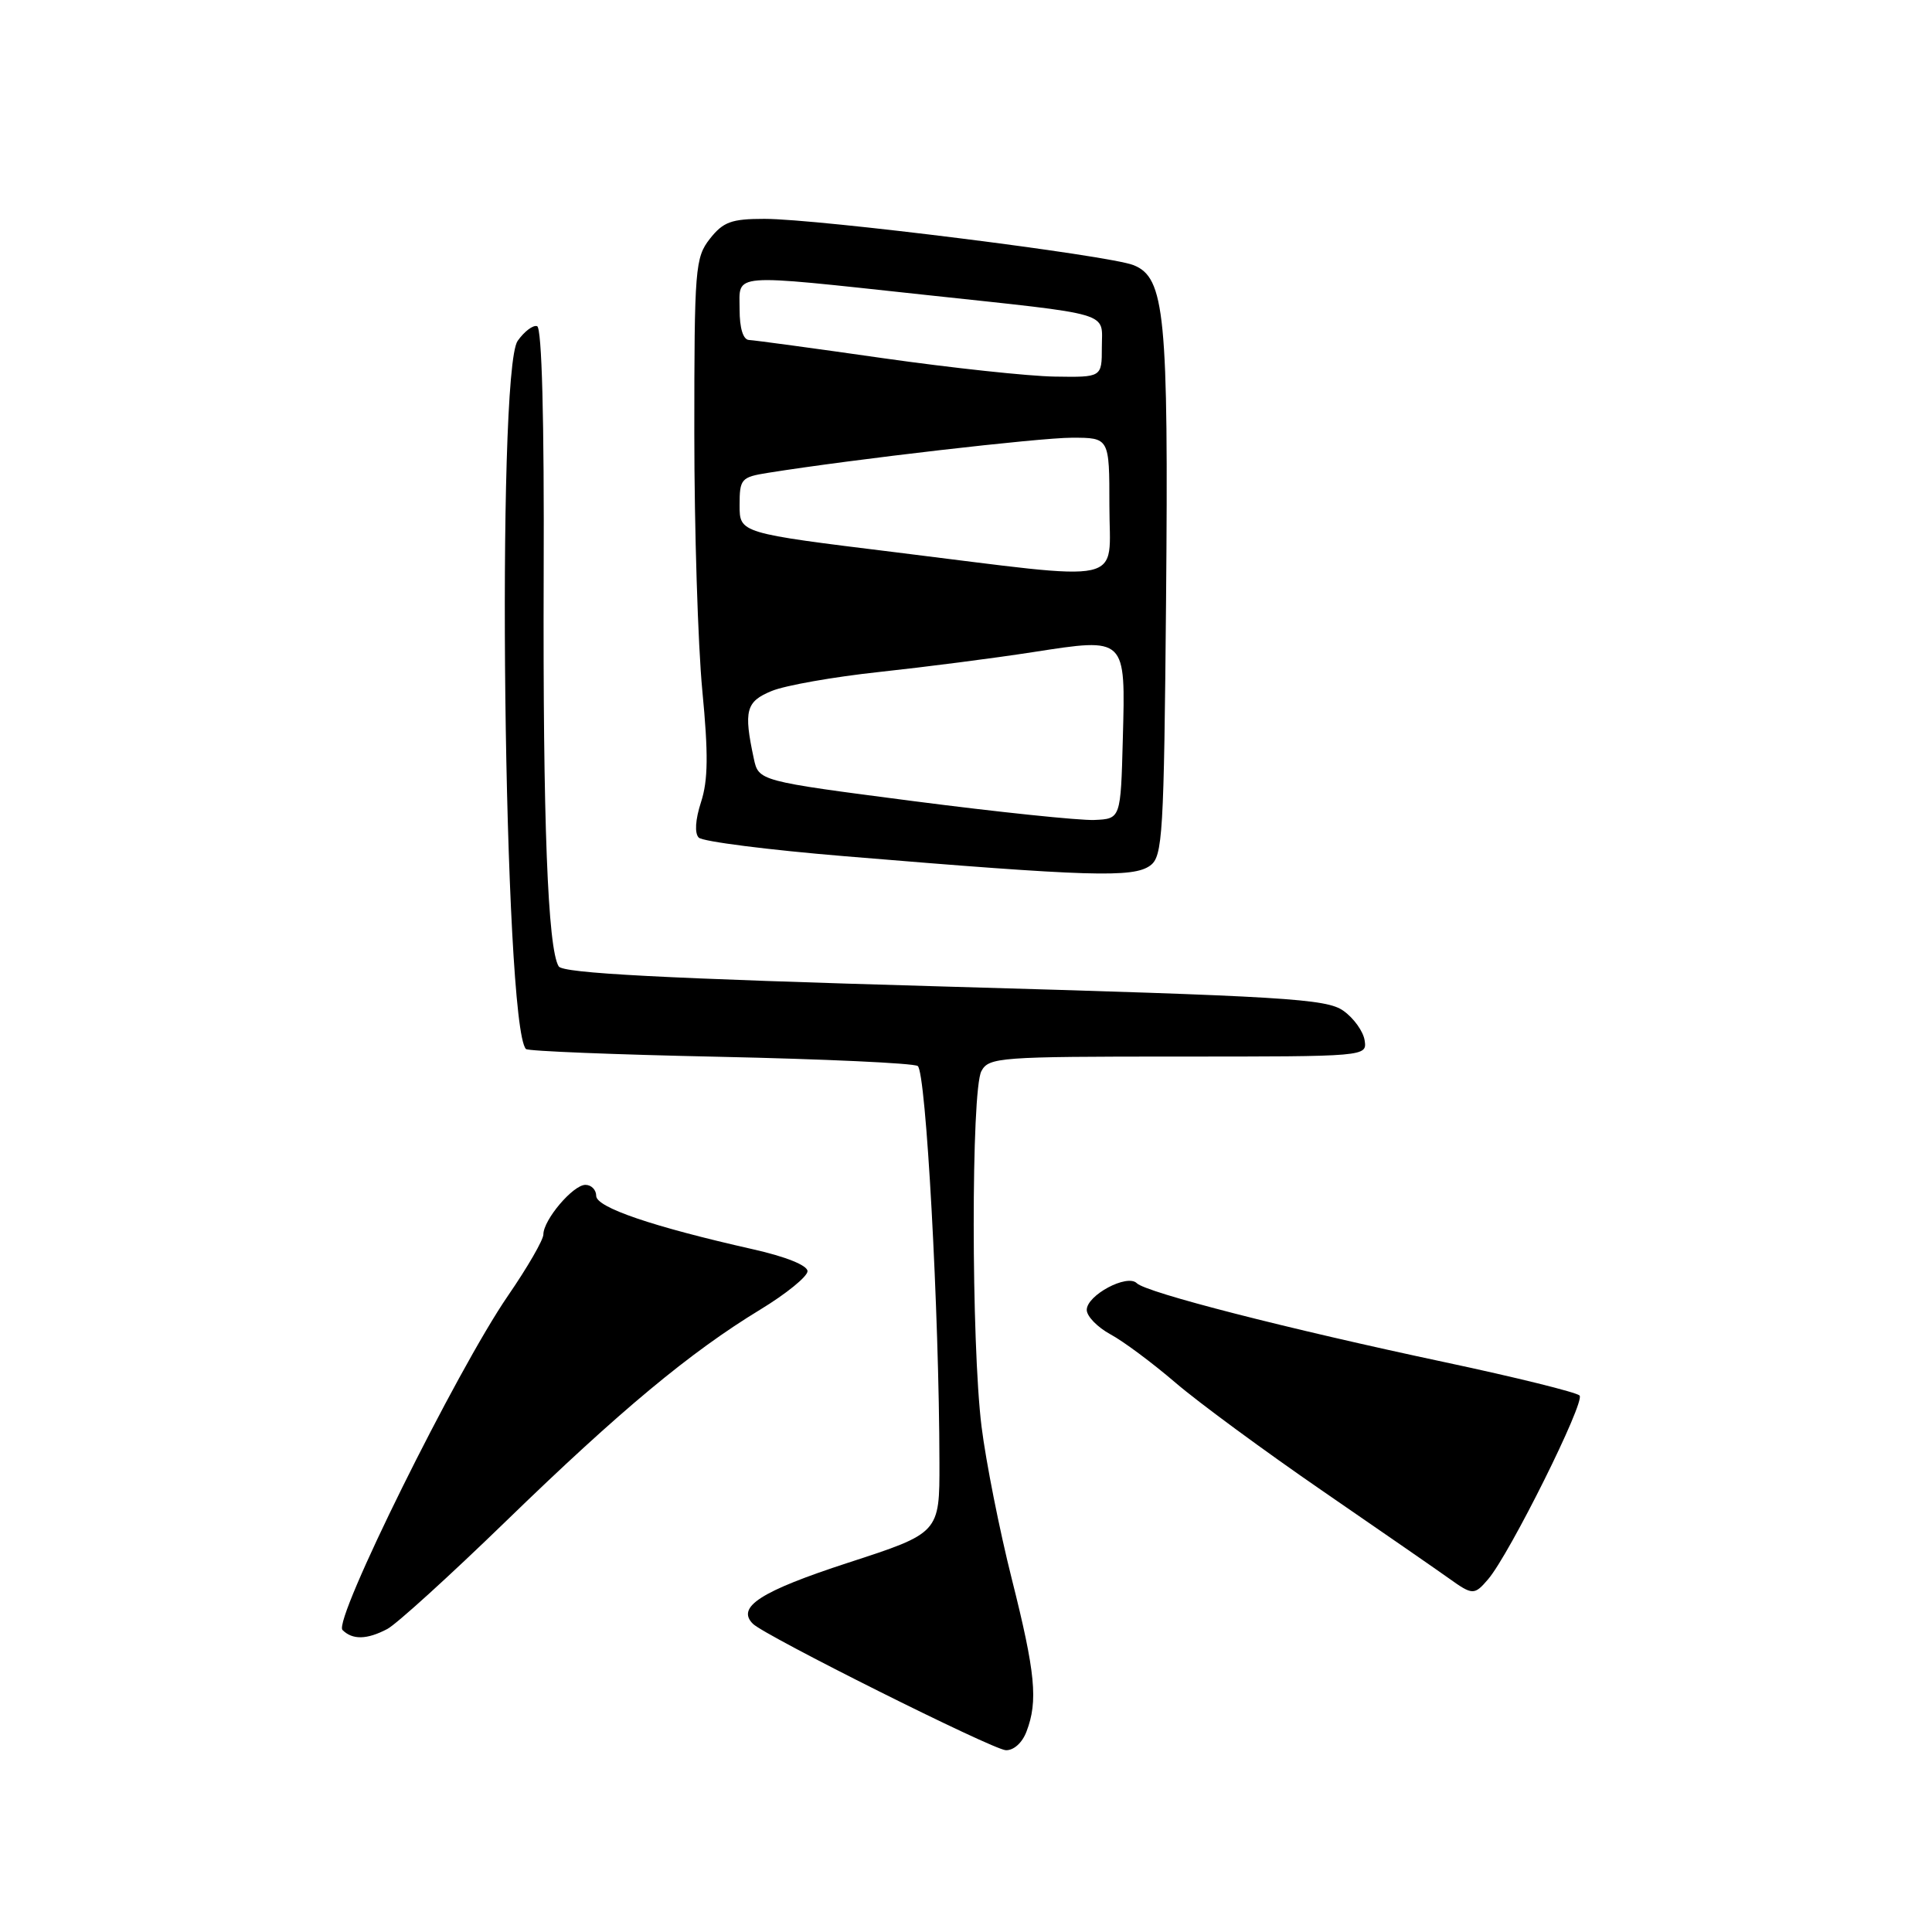 <?xml version="1.0" encoding="UTF-8" standalone="no"?>
<!DOCTYPE svg PUBLIC "-//W3C//DTD SVG 1.1//EN" "http://www.w3.org/Graphics/SVG/1.1/DTD/svg11.dtd" >
<svg xmlns="http://www.w3.org/2000/svg" xmlns:xlink="http://www.w3.org/1999/xlink" version="1.1" viewBox="0 0 256 256">
 <g >
 <path fill="currentColor"
d=" M 136.02 229.43 C 137.56 225.39 137.21 221.70 134.06 209.19 C 132.44 202.76 130.64 193.69 130.06 189.03 C 128.69 178.03 128.67 144.48 130.04 141.93 C 131.02 140.10 132.38 140.00 156.10 140.00 C 181.14 140.00 181.14 140.00 180.82 137.85 C 180.64 136.67 179.38 134.90 178.00 133.93 C 175.76 132.34 170.32 132.01 125.14 130.72 C 87.77 129.65 74.59 128.96 74.03 128.05 C 72.58 125.70 71.93 108.74 72.04 76.26 C 72.12 55.56 71.80 43.43 71.17 43.22 C 70.63 43.04 69.47 43.92 68.59 45.17 C 65.73 49.25 66.74 135.90 69.69 139.00 C 69.95 139.28 81.49 139.74 95.33 140.03 C 109.17 140.33 121.00 140.87 121.60 141.25 C 122.70 141.93 124.45 173.85 124.48 193.81 C 124.50 203.13 124.50 203.13 112.35 207.08 C 100.79 210.85 97.54 212.94 99.76 215.16 C 101.34 216.74 131.52 231.83 133.27 231.91 C 134.31 231.96 135.46 230.93 136.02 229.43 Z  M 51.32 215.85 C 52.52 215.22 59.60 208.79 67.06 201.55 C 82.16 186.90 91.44 179.18 100.75 173.52 C 104.19 171.43 107.00 169.14 107.00 168.44 C 107.00 167.67 104.12 166.51 99.75 165.53 C 86.48 162.54 79.00 159.99 79.00 158.46 C 79.00 157.66 78.36 157.00 77.57 157.00 C 75.93 157.00 72.00 161.64 72.00 163.57 C 72.00 164.29 69.89 167.94 67.31 171.69 C 60.51 181.58 44.11 214.71 45.38 215.98 C 46.71 217.31 48.62 217.27 51.32 215.85 Z  M 197.19 209.25 C 200.03 205.93 210.10 185.70 209.30 184.91 C 208.86 184.48 200.85 182.50 191.50 180.51 C 170.47 176.04 151.87 171.27 150.63 170.03 C 149.36 168.76 144.00 171.62 144.00 173.57 C 144.00 174.41 145.41 175.86 147.13 176.80 C 148.86 177.73 152.73 180.62 155.74 183.20 C 158.75 185.79 167.57 192.28 175.35 197.63 C 183.13 202.98 190.62 208.16 192.00 209.15 C 195.13 211.39 195.36 211.39 197.19 209.25 Z  M 152.41 114.69 C 154.06 113.48 154.23 110.72 154.51 79.44 C 154.84 41.71 154.36 36.78 150.19 35.13 C 146.90 33.82 108.42 29.00 101.29 29.00 C 96.92 29.00 95.83 29.40 94.07 31.63 C 92.11 34.13 92.00 35.51 92.00 57.38 C 92.00 70.10 92.48 85.45 93.06 91.50 C 93.87 99.91 93.83 103.39 92.89 106.28 C 92.13 108.62 92.02 110.42 92.59 110.99 C 93.11 111.51 101.84 112.62 112.01 113.46 C 144.48 116.16 150.16 116.33 152.41 114.69 Z  M 121.01 106.15 C 100.52 103.49 100.52 103.49 99.88 100.50 C 98.52 94.16 98.84 92.96 102.25 91.56 C 104.04 90.82 110.45 89.69 116.50 89.04 C 122.55 88.39 131.72 87.21 136.87 86.41 C 149.28 84.49 149.14 84.36 148.78 97.90 C 148.50 108.50 148.50 108.50 145.00 108.65 C 143.07 108.73 132.28 107.61 121.01 106.15 Z  M 118.75 73.19 C 98.00 70.64 98.00 70.64 98.00 66.95 C 98.00 63.45 98.20 63.22 101.78 62.65 C 112.98 60.86 137.74 58.00 142.04 58.00 C 147.00 58.00 147.00 58.00 147.00 67.00 C 147.00 77.66 149.89 77.03 118.75 73.19 Z  M 117.00 47.46 C 107.92 46.16 99.94 45.08 99.25 45.05 C 98.47 45.02 98.00 43.50 98.00 41.00 C 98.00 36.14 96.42 36.26 122.39 39.05 C 147.85 41.79 146.00 41.24 146.00 46.02 C 146.00 50.00 146.00 50.00 139.75 49.90 C 136.31 49.85 126.08 48.75 117.00 47.46 Z "/>
</g>
</svg>